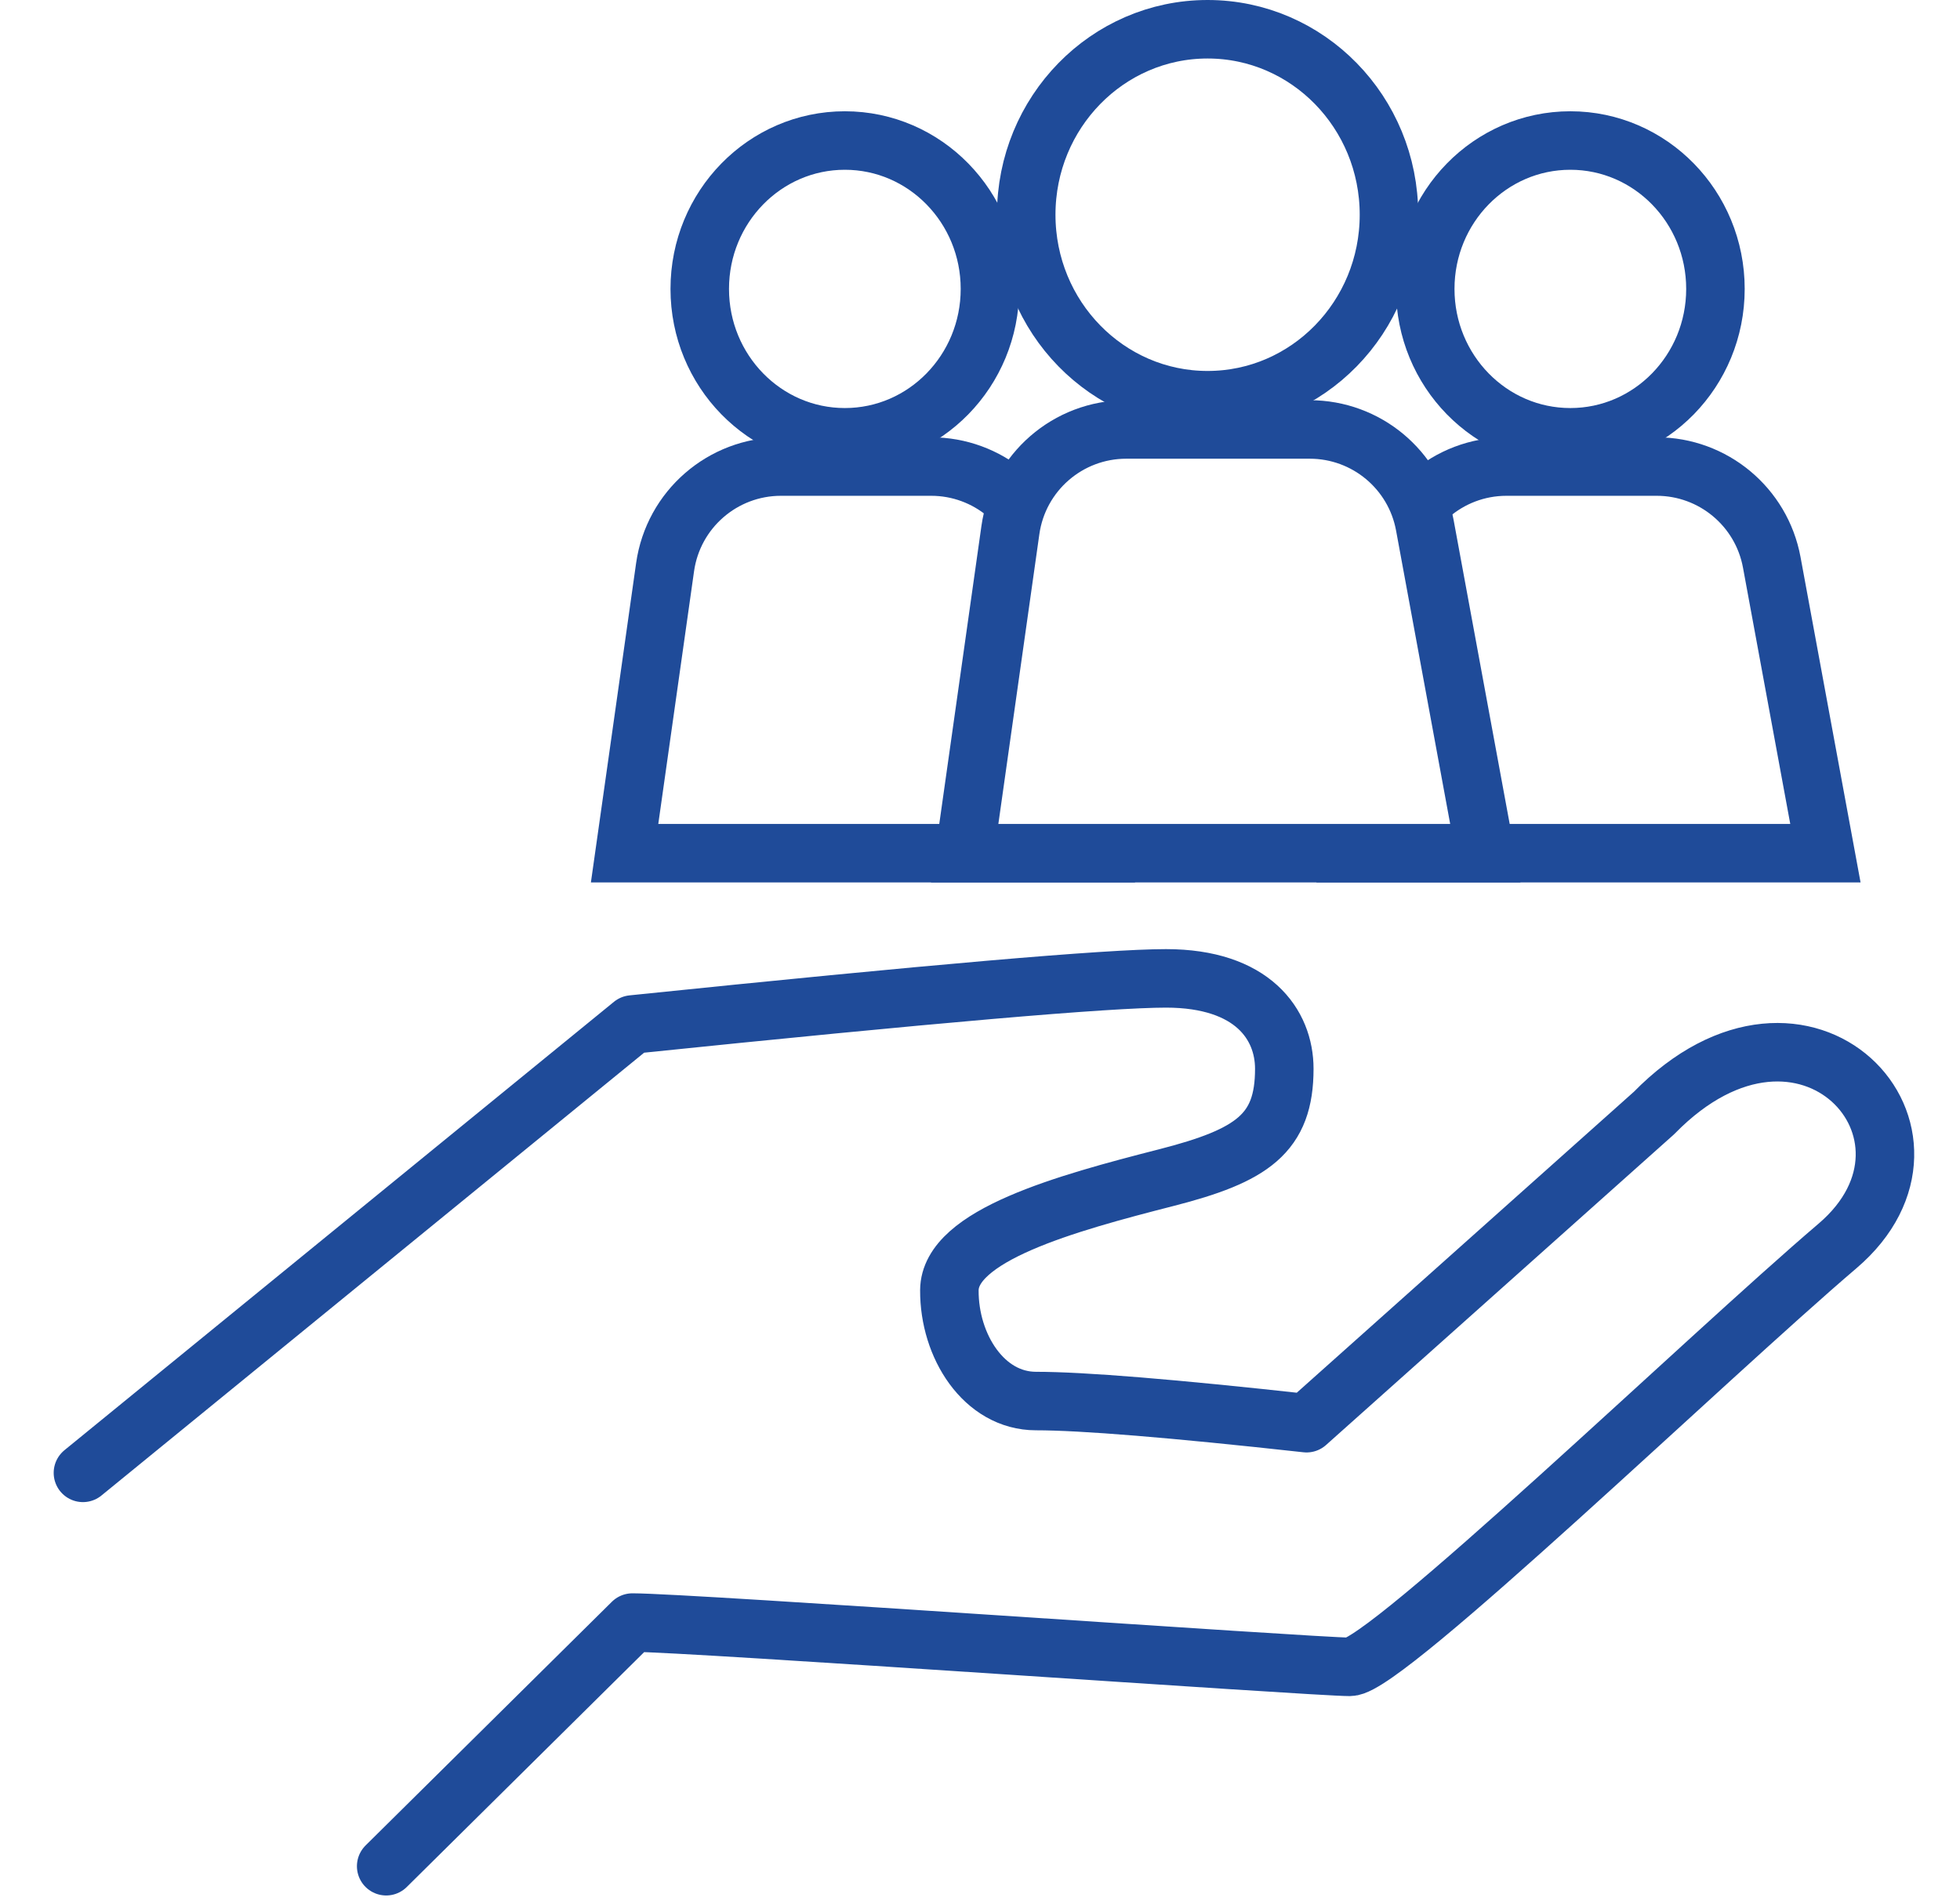 <svg xmlns="http://www.w3.org/2000/svg" width="67" height="65" viewBox="0 0 67 65">
  <g fill="none" fill-rule="evenodd">
    <rect width="67" height="65" fill="#FFF"/>
    <g stroke="#1F4B99" stroke-width="2" transform="translate(2 1)">
      <path stroke-linecap="round" stroke-linejoin="round" d="M0.835,49.353 L19.619,34.024 C29.803,32.973 35.883,32.448 37.857,32.448 C40.819,32.448 41.902,34.024 41.902,35.539 C41.902,37.749 40.819,38.506 37.857,39.263 C34.428,40.14 30.462,41.234 30.453,43.111 C30.443,45.02 31.635,46.898 33.415,46.898 C35,46.898 38.083,47.15 42.663,47.655 C50.579,40.587 54.538,37.053 54.538,37.053 C59.721,31.752 65.254,37.81 60.811,41.597 C56.369,45.383 45.366,55.985 44.143,55.985 C42.921,55.985 21.568,54.471 19.619,54.471 C19.619,54.471 11.201,62.801 11.201,62.801"/>
      <g fill="#FFF" transform="translate(18.2)">
        <ellipse cx="8.68" cy="8.877" rx="4.96" ry="5.073"/>
        <ellipse cx="33.48" cy="8.877" rx="4.96" ry="5.073"/>
        <path d="M25.951,28.168 C26.322,28.168 26.86,28.168 27.706,28.168 C30.613,28.168 30.613,28.168 34.1,28.168 C37.587,28.168 37.587,28.168 40.494,28.168 C41.303,28.168 41.83,28.168 42.199,28.168 C41.889,26.492 41.818,26.106 41.391,23.787 C40.878,21.006 40.878,21.006 40.365,18.224 C40.015,16.327 38.36,14.95 36.431,14.95 L31.296,14.95 C29.303,14.95 27.614,16.417 27.335,18.39 C26.62,23.44 26.567,23.818 25.951,28.168 Z"/>
        <ellipse cx="21.08" cy="6.341" rx="6.2" ry="6.341"/>
        <path d="M1.151,28.168 C1.522,28.168 2.06,28.168 2.906,28.168 C5.812,28.168 5.812,28.168 9.3,28.168 C12.787,28.168 12.787,28.168 15.694,28.168 C16.503,28.168 17.03,28.168 17.399,28.168 C17.089,26.492 17.018,26.106 16.591,23.787 C16.078,21.006 16.078,21.006 15.565,18.224 C15.215,16.327 13.56,14.95 11.631,14.95 L6.496,14.95 C4.503,14.95 2.814,16.417 2.535,18.39 C2.072,21.665 2.072,21.665 1.608,24.941 C1.365,26.66 1.313,27.026 1.151,28.168 Z"/>
        <path d="M12.776,28.168 C13.179,28.168 13.781,28.168 14.773,28.168 C17.922,28.168 17.922,28.168 21.7,28.168 C25.478,28.168 25.478,28.168 28.627,28.168 C29.579,28.168 30.171,28.168 30.574,28.168 C29.643,23.124 29.571,22.732 28.506,16.956 C28.156,15.059 26.502,13.682 24.572,13.682 L18.3,13.682 C16.307,13.682 14.619,15.148 14.339,17.121 C13.908,20.168 13.908,20.168 13.477,23.215 C13.108,25.825 13.055,26.199 12.776,28.168 Z"/>
      </g>
    </g>
  </g>
</svg>
